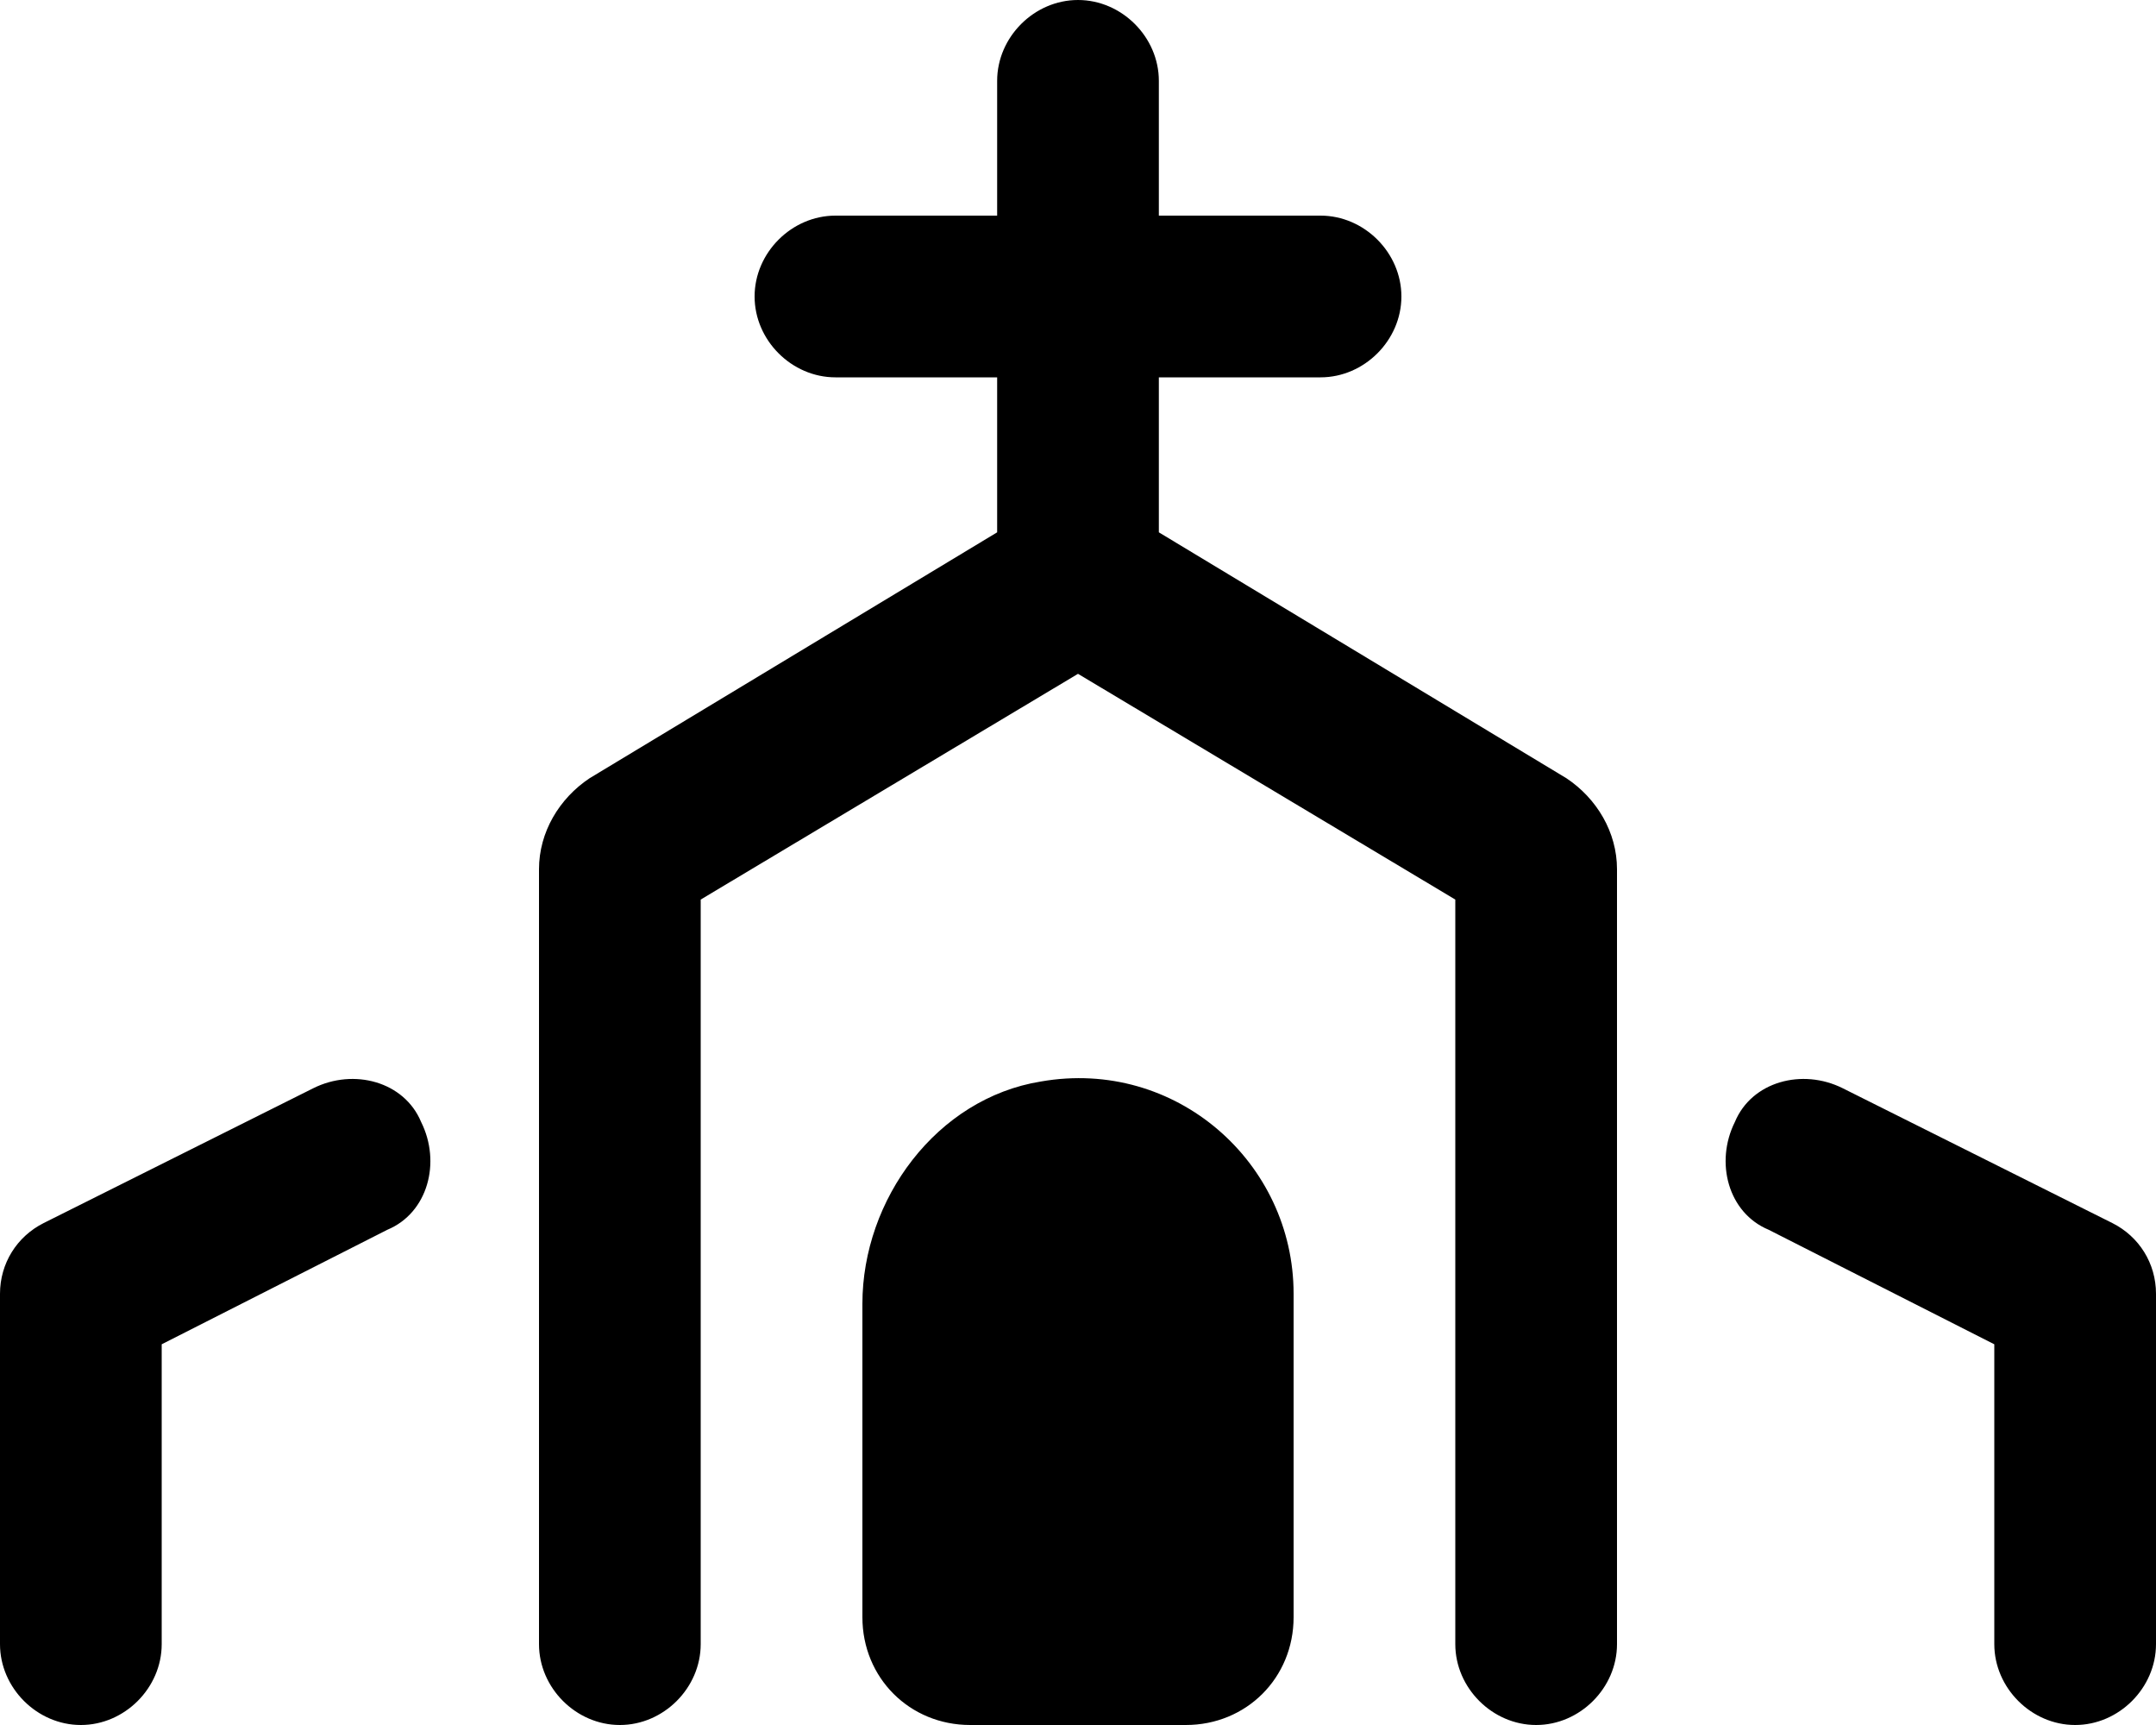 <svg xmlns="http://www.w3.org/2000/svg" viewBox="0 0 640 512"><!-- Font Awesome Pro 6.0.0-alpha1 by @fontawesome - https://fontawesome.com License - https://fontawesome.com/license (Commercial License) --><path d="M309 321C278 326 256 356 256 387V480C256 498 270 512 288 512H352C370 512 384 498 384 480V384C384 345 349 314 309 321ZM465 231L344 158V112H392C405 112 416 101 416 88C416 75 405 64 392 64H344V24C344 11 333 0 320 0S296 11 296 24V64H248C235 64 224 75 224 88C224 101 235 112 248 112H296V158L175 231C166 237 160 247 160 258V488C160 501 171 512 184 512S208 501 208 488V267L320 200L432 267V488C432 501 443 512 456 512S480 501 480 488V258C480 247 474 237 465 231ZM93 323L13 363C5 367 0 375 0 384V488C0 501 11 512 24 512S48 501 48 488V399L115 365C127 360 131 345 125 333C120 321 105 317 93 323ZM627 363L547 323C535 317 520 321 515 333C509 345 513 360 525 365L592 399V488C592 501 603 512 616 512S640 501 640 488V384C640 375 635 367 627 363Z"/></svg>